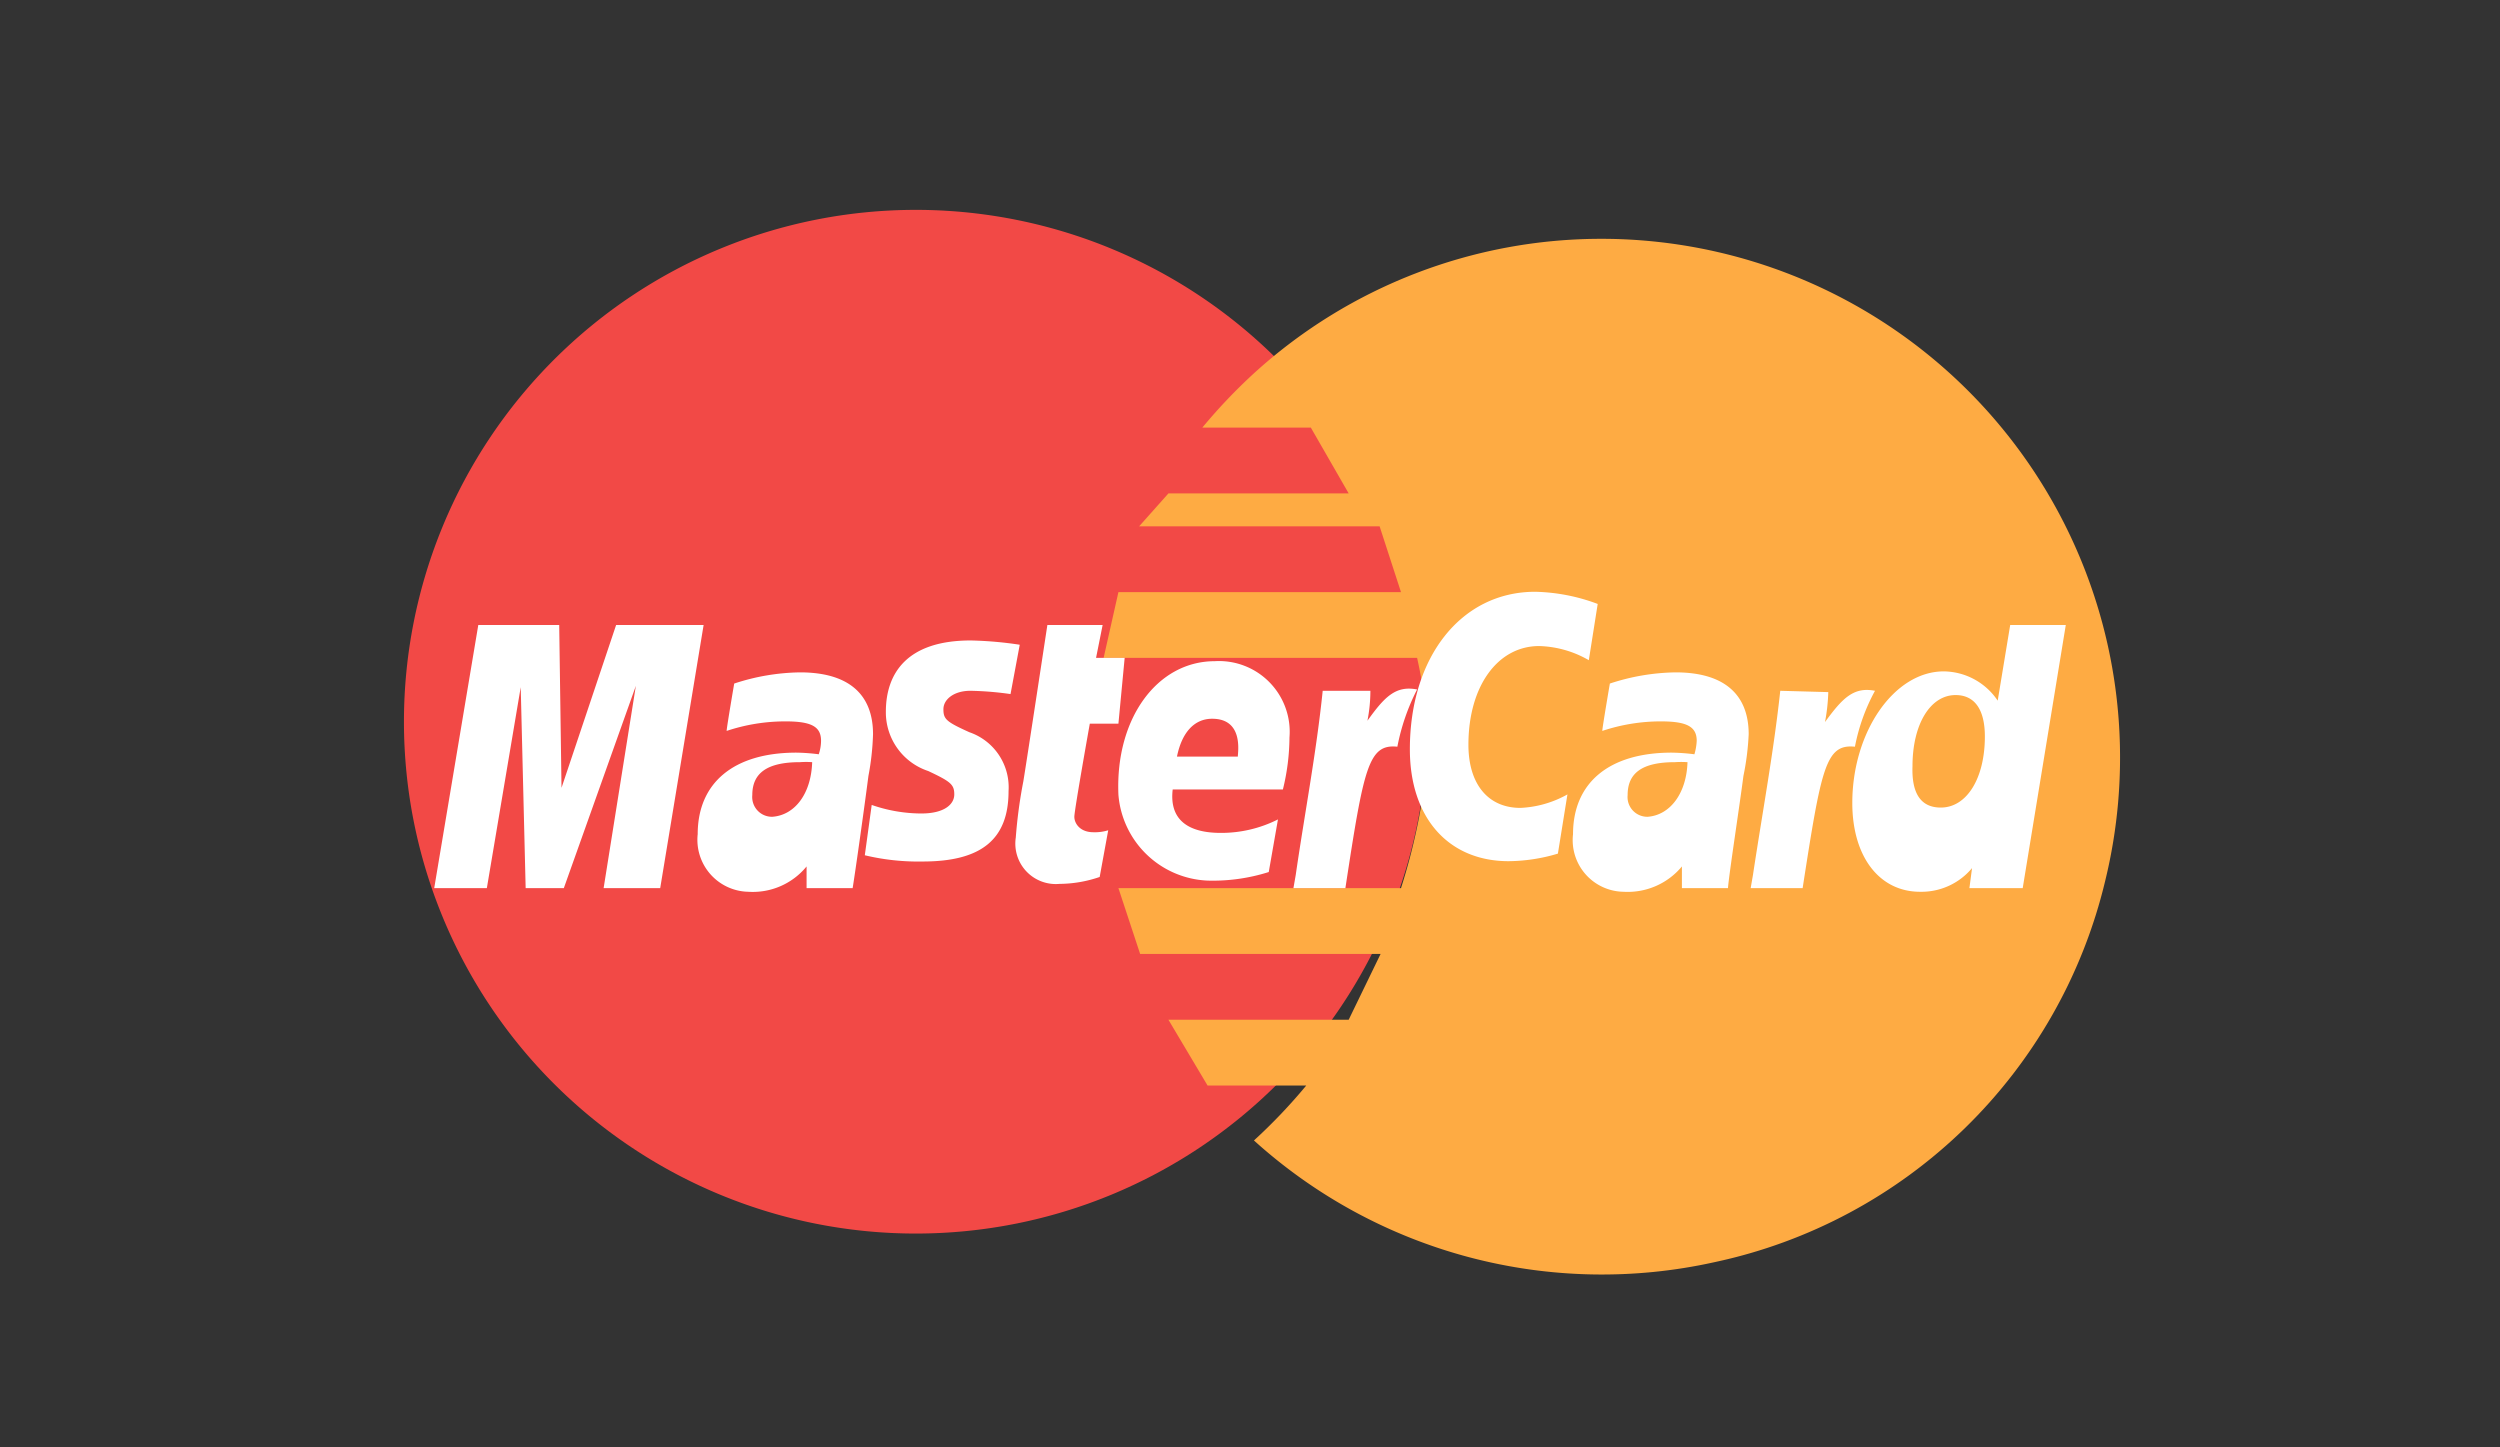 <svg xmlns="http://www.w3.org/2000/svg" viewBox="0 0 76 44"><rect x="0" y="0" width="76" height="44" fill="#333333" stroke="none"/><defs><style>.cls-1{fill:#a0a4a8;opacity:0;}.cls-2{fill:#f24946;}.cls-3{fill:#feab43;}.cls-4{fill:#fff;}</style></defs><title>mastercard</title><g id="Слой_2" data-name="Слой 2"><g id="Слой_1-2" data-name="Слой 1"><rect class="cls-1" width="76" height="44"/><path class="cls-2" d="M43.4,21.94A15.56,15.56,0,1,1,27.84,6.38,15.56,15.56,0,0,1,43.4,21.94Z"/><path class="cls-3" d="M48.7,7.26a15.68,15.68,0,0,0-10.56,4.07A16.71,16.71,0,0,0,36.55,13h3.3L41,15H35.52l-.89,1h7.31l.65,2H34l-.45,2h9.53a14.89,14.89,0,0,1,.35,2.67A18.83,18.83,0,0,1,42.59,27H34l.66,2h7.31L41,31H35.52l1.19,2h3a16.71,16.71,0,0,1-1.59,1.67,15.77,15.77,0,0,0,14,3.7A15.54,15.54,0,0,0,64,26.77,15.77,15.77,0,0,0,48.7,7.26Z"/><polygon class="cls-4" points="20.07 27 18.35 27 19.33 20.85 17.14 27 15.98 27 15.83 20.89 14.8 27 13.2 27 14.54 19 17 19 17.07 23.95 18.73 19 21.39 19 20.07 27"/><path class="cls-4" d="M24.69,23.17a2.62,2.62,0,0,0-.37,0c-1,0-1.45.33-1.45,1a.6.6,0,0,0,.61.66C24.17,24.78,24.66,24.12,24.69,23.17ZM25.92,27h-1.4l0-.66a2.11,2.11,0,0,1-1.77.77,1.58,1.58,0,0,1-1.54-1.75c0-1.56,1.09-2.48,3-2.48a6,6,0,0,1,.68.05,1.32,1.32,0,0,0,.07-.41c0-.43-.29-.59-1.08-.59a5.63,5.63,0,0,0-1.79.29c0-.1.23-1.44.23-1.44a6.64,6.64,0,0,1,2-.34c1.46,0,2.22.65,2.22,1.88a8,8,0,0,1-.14,1.27C26.28,24.52,26,26.52,25.92,27Z"/><path class="cls-4" d="M48.57,18.36l-.27,1.71a3.18,3.18,0,0,0-1.51-.43c-1.26,0-2.15,1.22-2.15,3,0,1.2.6,1.92,1.58,1.92a3.21,3.21,0,0,0,1.43-.41l-.29,1.8a5.32,5.32,0,0,1-1.5.23c-1.81,0-3-1.3-3-3.4,0-2.82,1.57-4.79,3.81-4.79A5.73,5.73,0,0,1,48.57,18.36Z"/><path class="cls-4" d="M51.3,23.17a2.83,2.83,0,0,0-.38,0c-1,0-1.44.33-1.44,1a.6.6,0,0,0,.61.66C50.77,24.78,51.27,24.12,51.3,23.17ZM52.53,27h-1.4l0-.66a2.14,2.14,0,0,1-1.77.77,1.57,1.57,0,0,1-1.54-1.75c0-1.56,1.09-2.48,3-2.48a6.21,6.21,0,0,1,.69.05,1.72,1.72,0,0,0,.07-.41c0-.43-.3-.59-1.09-.59a5.61,5.61,0,0,0-1.78.29c0-.1.23-1.44.23-1.44a6.64,6.64,0,0,1,2-.34c1.45,0,2.22.65,2.22,1.88A8,8,0,0,1,53,23.59C52.88,24.52,52.57,26.52,52.53,27Z"/><path class="cls-4" d="M33.43,26.66a3.82,3.82,0,0,1-1.22.21,1.23,1.23,0,0,1-1.33-1.41,14.65,14.65,0,0,1,.23-1.71c.1-.6.73-4.75.73-4.75h1.68l-.2,1h.87L34,22h-.87s-.47,2.63-.47,2.83.17.47.58.47a1.36,1.36,0,0,0,.45-.06Z"/><path class="cls-4" d="M38.57,26.51a5.64,5.64,0,0,1-1.87.26A2.84,2.84,0,0,1,34,24.16c-.1-2.32,1.18-4.06,2.93-4.06a2.15,2.15,0,0,1,2.27,2.32A6.74,6.74,0,0,1,39,24H35.65c-.11.93.48,1.32,1.46,1.32a3.82,3.82,0,0,0,1.74-.41ZM37.63,23c0-.13.18-1.15-.78-1.15-.54,0-.92.41-1.07,1.15Z"/><path class="cls-4" d="M26.93,21.64a1.88,1.88,0,0,0,1.29,1.8c.68.32.79.41.79.71s-.3.58-1,.58a4.61,4.61,0,0,1-1.51-.26L26.29,26a7,7,0,0,0,1.76.19c1.78,0,2.61-.67,2.61-2.14a1.77,1.77,0,0,0-1.19-1.79c-.71-.32-.79-.4-.79-.7S29,21,29.5,21a9.64,9.64,0,0,1,1.22.1L31,19.6a11.41,11.41,0,0,0-1.49-.13C27.58,19.47,26.93,20.46,26.93,21.64Z"/><path class="cls-4" d="M61.49,27H59.87l.08-.61a2,2,0,0,1-1.58.72c-1.24,0-2.06-1.07-2.06-2.7,0-2.16,1.27-4,2.78-4a2,2,0,0,1,1.64.89L61.11,19H62.8ZM59,24.55c.79,0,1.34-.89,1.34-2.16,0-.82-.31-1.26-.89-1.26-.77,0-1.31.89-1.31,2.16C58.11,24.13,58.4,24.55,59,24.55Z"/><path class="cls-4" d="M54.12,21c-.2,1.86-.55,3.74-.83,5.6l-.07.4H54.8c.57-3.67.7-4.39,1.59-4.3A5.84,5.84,0,0,1,57,21c-.66-.13-1,.24-1.52.95a5.76,5.76,0,0,0,.1-.91Z"/><path class="cls-4" d="M40.21,21c-.19,1.86-.55,3.74-.82,5.6l-.07.4H40.9c.56-3.67.7-4.39,1.58-4.3a6.47,6.47,0,0,1,.6-1.74c-.66-.13-1,.24-1.51.95a4.76,4.76,0,0,0,.09-.91Z"/></g></g></svg>